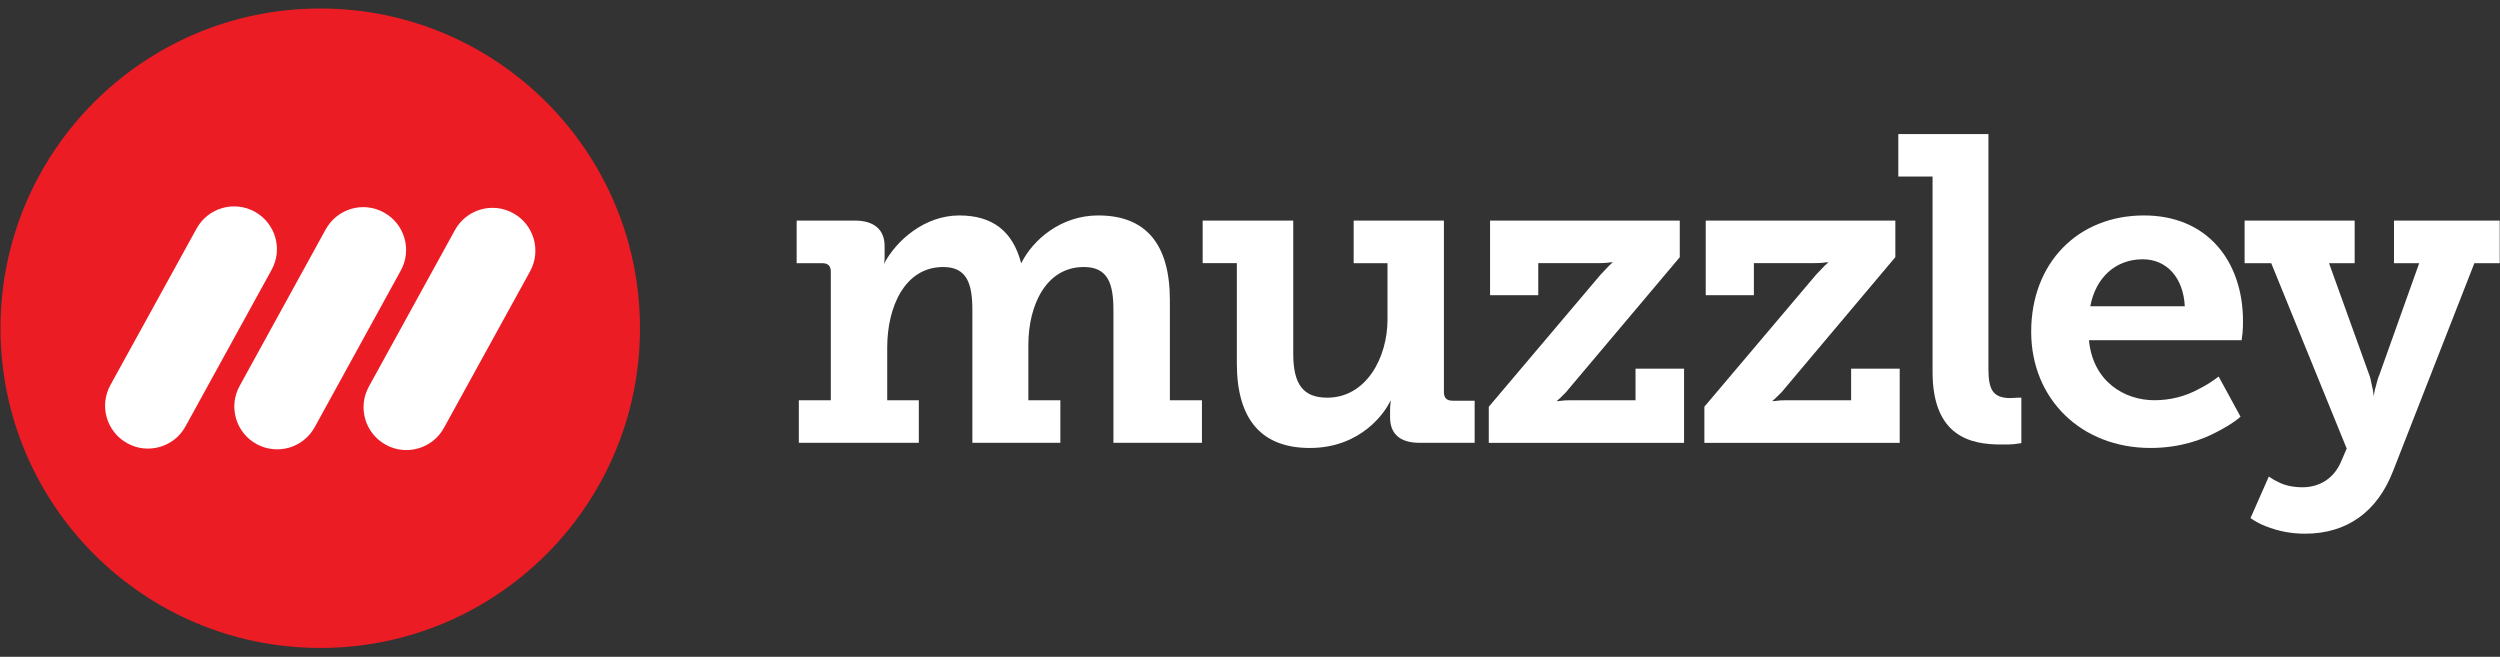 <?xml version="1.0" encoding="utf-8"?>
<!-- Generator: Adobe Illustrator 16.0.0, SVG Export Plug-In . SVG Version: 6.00 Build 0)  -->
<!DOCTYPE svg PUBLIC "-//W3C//DTD SVG 1.1//EN" "http://www.w3.org/Graphics/SVG/1.1/DTD/svg11.dtd">
<svg version="1.1" id="Layer_1" xmlns="http://www.w3.org/2000/svg" xmlns:xlink="http://www.w3.org/1999/xlink" x="0px" y="0px"
	 width="118px" height="31px" viewBox="0 0 118 31" enable-background="new 0 0 118 31" xml:space="preserve">
<rect x="0" y="0" width="118" height="31" fill="#333333" stroke="none"/>
<g>
	<path fill="#EC1C24" d="M30.207,15.493c0,8.336-6.758,15.09-15.09,15.09c-8.335,0-15.094-6.754-15.094-15.09
		c0-8.335,6.758-15.092,15.094-15.092C23.449,0.401,30.207,7.158,30.207,15.493"/>
	<path fill="#FFFFFF" d="M7.546,21.094c-0.496,0.143-1.049,0.099-1.536-0.171c-0.979-0.539-1.337-1.767-0.801-2.744l4.071-7.393
		c0.538-0.975,1.766-1.331,2.743-0.794c0.979,0.54,1.337,1.768,0.796,2.745l-4.064,7.39C8.487,20.616,8.045,20.95,7.546,21.094"/>
	<path fill="#FFFFFF" d="M19.744,21.163c-0.497,0.144-1.045,0.101-1.536-0.171c-0.979-0.538-1.337-1.768-0.797-2.746l4.064-7.389
		c0.54-0.978,1.768-1.335,2.746-0.795c0.979,0.536,1.336,1.765,0.799,2.744l-4.067,7.391C20.685,20.685,20.242,21.02,19.744,21.163"
		/>
	<path fill="#FFFFFF" d="M13.648,21.129c-0.499,0.144-1.05,0.098-1.54-0.17c-0.979-0.538-1.337-1.77-0.796-2.746l4.063-7.39
		c0.542-0.978,1.77-1.335,2.745-0.794c0.979,0.537,1.337,1.766,0.797,2.741l-4.064,7.393C14.585,20.65,14.145,20.984,13.648,21.129"
		/>
	<g>
		<path fill="#FFFFFF" d="M55.218,14.167c0-2.653-1.137-3.998-3.383-3.998c-1.744,0-3.074,1.13-3.635,2.259
			c-0.395-1.52-1.354-2.259-2.924-2.259c-1.632,0-2.98,1.182-3.56,2.299c0.004-0.021,0.007-0.045,0.017-0.071
			c0.02-0.087,0.02-0.21,0.02-0.315V11.61c0-0.77-0.496-1.198-1.402-1.198h-2.749v2.01h1.197c0.281,0,0.415,0.125,0.415,0.395v6.075
			h-1.509V20.9h5.663v-2.009h-1.491v-2.5c0-1.884,0.815-3.788,2.643-3.788c1.142,0,1.376,0.819,1.376,2.051V20.9h4.153v-2.009h-1.51
			v-2.621c0-1.827,0.81-3.667,2.621-3.667c1.157,0,1.394,0.819,1.394,2.051V20.9h4.177v-2.009h-1.513V14.167z"/>
		<path fill="#FFFFFF" d="M68.153,18.497v-8.085h-4.26v2.01h1.597v2.661c0,1.788-0.998,3.687-2.845,3.687
			c-1.126,0-1.604-0.62-1.604-2.074v-6.285h-4.275v2.01h1.613v4.726c0,2.651,1.162,3.997,3.446,3.997c2.412,0,3.57-1.686,3.81-2.251
			v0.074c0,0.033-0.002,0.075-0.006,0.123c-0.01,0.063-0.017,0.141-0.017,0.224v0.388c0,0.783,0.478,1.198,1.382,1.198h2.609v-1.987
			h-1.034C68.277,18.914,68.153,18.783,68.153,18.497"/>
		<path fill="#FFFFFF" d="M77.198,18.892h-2.91c-0.229,0-0.412,0-0.578,0.022c-0.088,0.016-0.157,0.019-0.237,0.019l0.167-0.148
			c0.022-0.023,0.048-0.05,0.076-0.075c0.1-0.095,0.221-0.213,0.331-0.357l5.235-6.209l0.003-0.011v-1.719h-8.954v3.519h2.275V12.42
			h2.686c0.22,0,0.43,0,0.593-0.021c0.09-0.016,0.16-0.02,0.24-0.02l-0.166,0.15l-0.409,0.431l-5.271,6.229l-0.009,0.009v1.704
			h9.218v-3.501h-2.291V18.892z"/>
		<path fill="#FFFFFF" d="M87.371,18.892h-2.906c-0.231,0-0.41,0-0.579,0.022c-0.086,0.016-0.156,0.019-0.237,0.019l0.165-0.148
			c0.025-0.023,0.05-0.05,0.076-0.075c0.103-0.095,0.224-0.213,0.335-0.357l5.229-6.209l0.006-0.011v-1.719h-8.95v3.519h2.273V12.42
			h2.684c0.221,0,0.429,0,0.598-0.021c0.084-0.016,0.159-0.02,0.24-0.02l-0.169,0.15l-0.413,0.431l-5.27,6.229l-0.006,0.009v1.704
			h9.219v-3.501h-2.293V18.892z"/>
		<path fill="#FFFFFF" d="M95.101,18.779c-0.063,0.004-0.134,0.01-0.217,0.01c-0.867,0-1.03-0.468-1.03-1.394V6.327H89.6v2.007
			h1.617v9.221c0,3.071,1.833,3.425,3.219,3.425c0.266,0,0.492,0,0.655-0.02l0.317-0.044v-2.146h-0.176
			C95.194,18.771,95.152,18.773,95.101,18.779"/>
		<path fill="#FFFFFF" d="M101.197,10.169c-3.136,0-5.325,2.255-5.325,5.487c0,3.182,2.368,5.488,5.633,5.488
			c1.404,0,2.461-0.403,3.096-0.739c0.378-0.195,0.805-0.435,1.133-0.719l0.019-0.017l-1.033-1.898l-0.028,0.022
			c-0.282,0.218-0.568,0.395-0.875,0.551c-0.656,0.363-1.37,0.547-2.131,0.547c-1.408,0-2.902-0.876-3.087-2.834h7.207l0.043-0.354
			c0.02-0.188,0.02-0.41,0.02-0.559c0-1.394-0.425-2.646-1.203-3.527C103.834,10.669,102.634,10.169,101.197,10.169 M101.136,12.238
			c1.138,0,1.92,0.871,1.986,2.219h-4.46C98.918,13.088,99.865,12.238,101.136,12.238"/>
		<path fill="#FFFFFF" d="M112.996,10.412v2.01h1.19l-1.864,5.225c-0.085,0.198-0.14,0.417-0.189,0.609
			c-0.013,0.043-0.026,0.086-0.038,0.134l-0.057,0.318c-0.004-0.098-0.022-0.209-0.041-0.322c-0.022-0.08-0.039-0.166-0.058-0.256
			c-0.029-0.16-0.06-0.324-0.127-0.483l-1.882-5.225h1.21v-2.01h-5.195v2.01h1.257l3.562,8.749l-0.277,0.643
			c-0.326,0.752-0.989,1.185-1.811,1.185c-0.433,0-0.843-0.087-1.13-0.242c-0.141-0.061-0.281-0.143-0.426-0.243l-0.031-0.022
			l-0.865,1.961l0.022,0.016c0.219,0.151,0.446,0.272,0.701,0.37c0.603,0.238,1.206,0.351,1.85,0.351
			c1.975,0,3.411-1.026,4.159-2.965l3.834-9.803h1.196v-2.01H112.996z"/>
	</g>
</g>
</svg>
